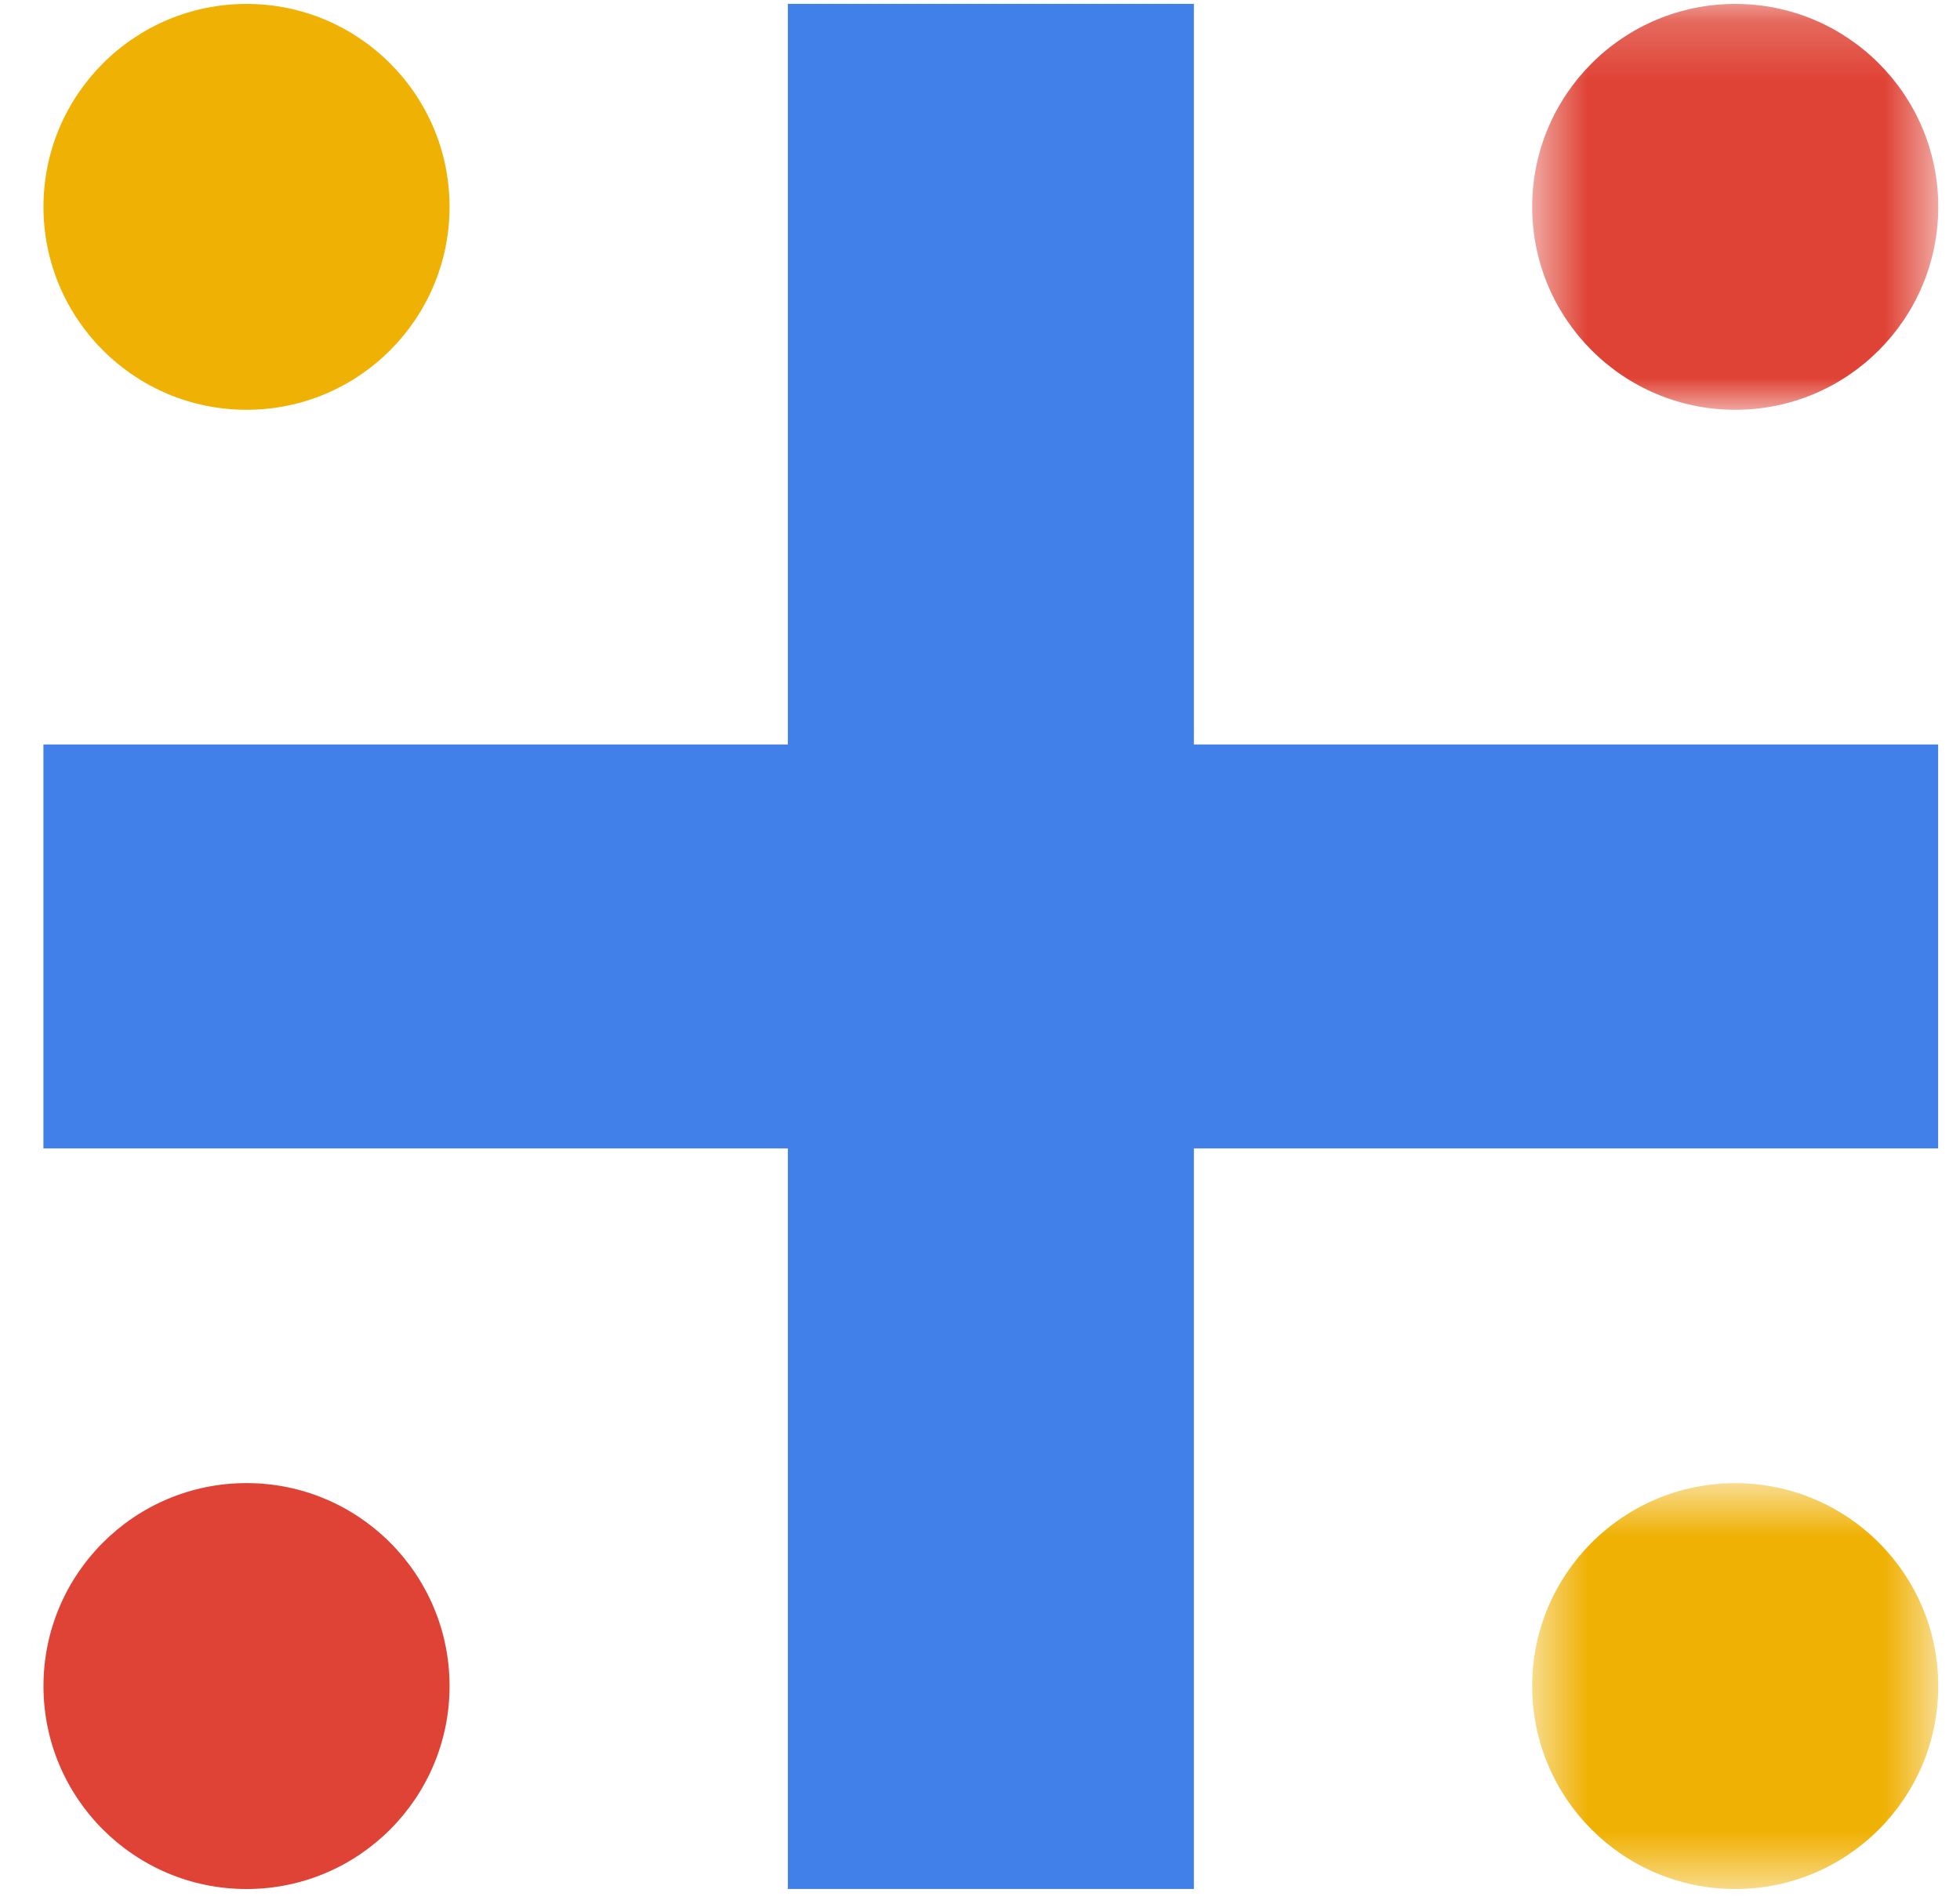 <?xml version="1.0" encoding="UTF-8"?>
<svg width="33px" height="32px" viewBox="0 0 33 32" version="1.1" xmlns="http://www.w3.org/2000/svg" xmlns:xlink="http://www.w3.org/1999/xlink">
    <!-- Generator: Sketch 50 (54983) - http://www.bohemiancoding.com/sketch -->
    <title>Icon_IoT Copy 7</title>
    <desc>Created with Sketch.</desc>
    <defs>
        <polygon id="path-1" points="0.569 0.205 7.405 0.205 7.405 7.04 0.569 7.04"></polygon>
        <polygon id="path-3" points="0.569 0.62 7.405 0.62 7.405 7.455 0.569 7.455"></polygon>
    </defs>
    <g id="Page-1" stroke="none" stroke-width="1" fill="none" fill-rule="evenodd">
        <g id="Home_032018-A-Copy-2" transform="translate(-976, -4213)">
            <g id="themes" transform="translate(79, 4070)">
                <g id="Icon_IoT_48px" transform="translate(896, 134)">
                    <g id="Icon_IoT-Copy-7" transform="translate(1.667, 8)">
                        <polygon id="Fill-1" fill="#4280E9" points="12.598 1.065 12.598 13.537 0.064 13.537 0.064 20.34 12.598 20.34 12.598 32.811 19.434 32.811 19.434 20.34 31.965 20.34 31.965 13.537 19.434 13.537 19.434 1.065"></polygon>
                        <g id="Group-12" transform="translate(0.065, 0.861)">
                            <path d="M6.837,3.622 C6.837,5.51 5.306,7.04 3.419,7.04 C1.531,7.04 0,5.51 0,3.622 C0,1.735 1.531,0.205 3.419,0.205 C5.306,0.205 6.837,1.735 6.837,3.622" id="Fill-2" fill="#F0B105"></path>
                            <g id="Group-6" transform="translate(24.496, 0)">
                                <mask id="mask-2" fill="white">
                                    <use xlink:href="#path-1"></use>
                                </mask>
                                <g id="Clip-5"></g>
                                <path d="M7.406,3.622 C7.406,5.51 5.875,7.04 3.988,7.04 C2.1,7.04 0.569,5.51 0.569,3.622 C0.569,1.735 2.1,0.205 3.988,0.205 C5.875,0.205 7.406,1.735 7.406,3.622" id="Fill-4" fill="#DF4335" mask="url(#mask-2)"></path>
                            </g>
                            <path d="M6.837,28.533 C6.837,30.42 5.306,31.951 3.419,31.951 C1.531,31.951 0,30.42 0,28.533 C0,26.646 1.531,25.115 3.419,25.115 C5.306,25.115 6.837,26.646 6.837,28.533" id="Fill-7" fill="#DF4335"></path>
                            <g id="Group-11" transform="translate(24.496, 24.496)">
                                <mask id="mask-4" fill="white">
                                    <use xlink:href="#path-3"></use>
                                </mask>
                                <g id="Clip-10"></g>
                                <path d="M7.406,4.037 C7.406,5.925 5.875,7.455 3.988,7.455 C2.1,7.455 0.569,5.925 0.569,4.037 C0.569,2.15 2.1,0.62 3.988,0.62 C5.875,0.62 7.406,2.15 7.406,4.037" id="Fill-9" fill="#F0B105" mask="url(#mask-4)"></path>
                            </g>
                        </g>
                    </g>
                </g>
            </g>
        </g>
    </g>
</svg>